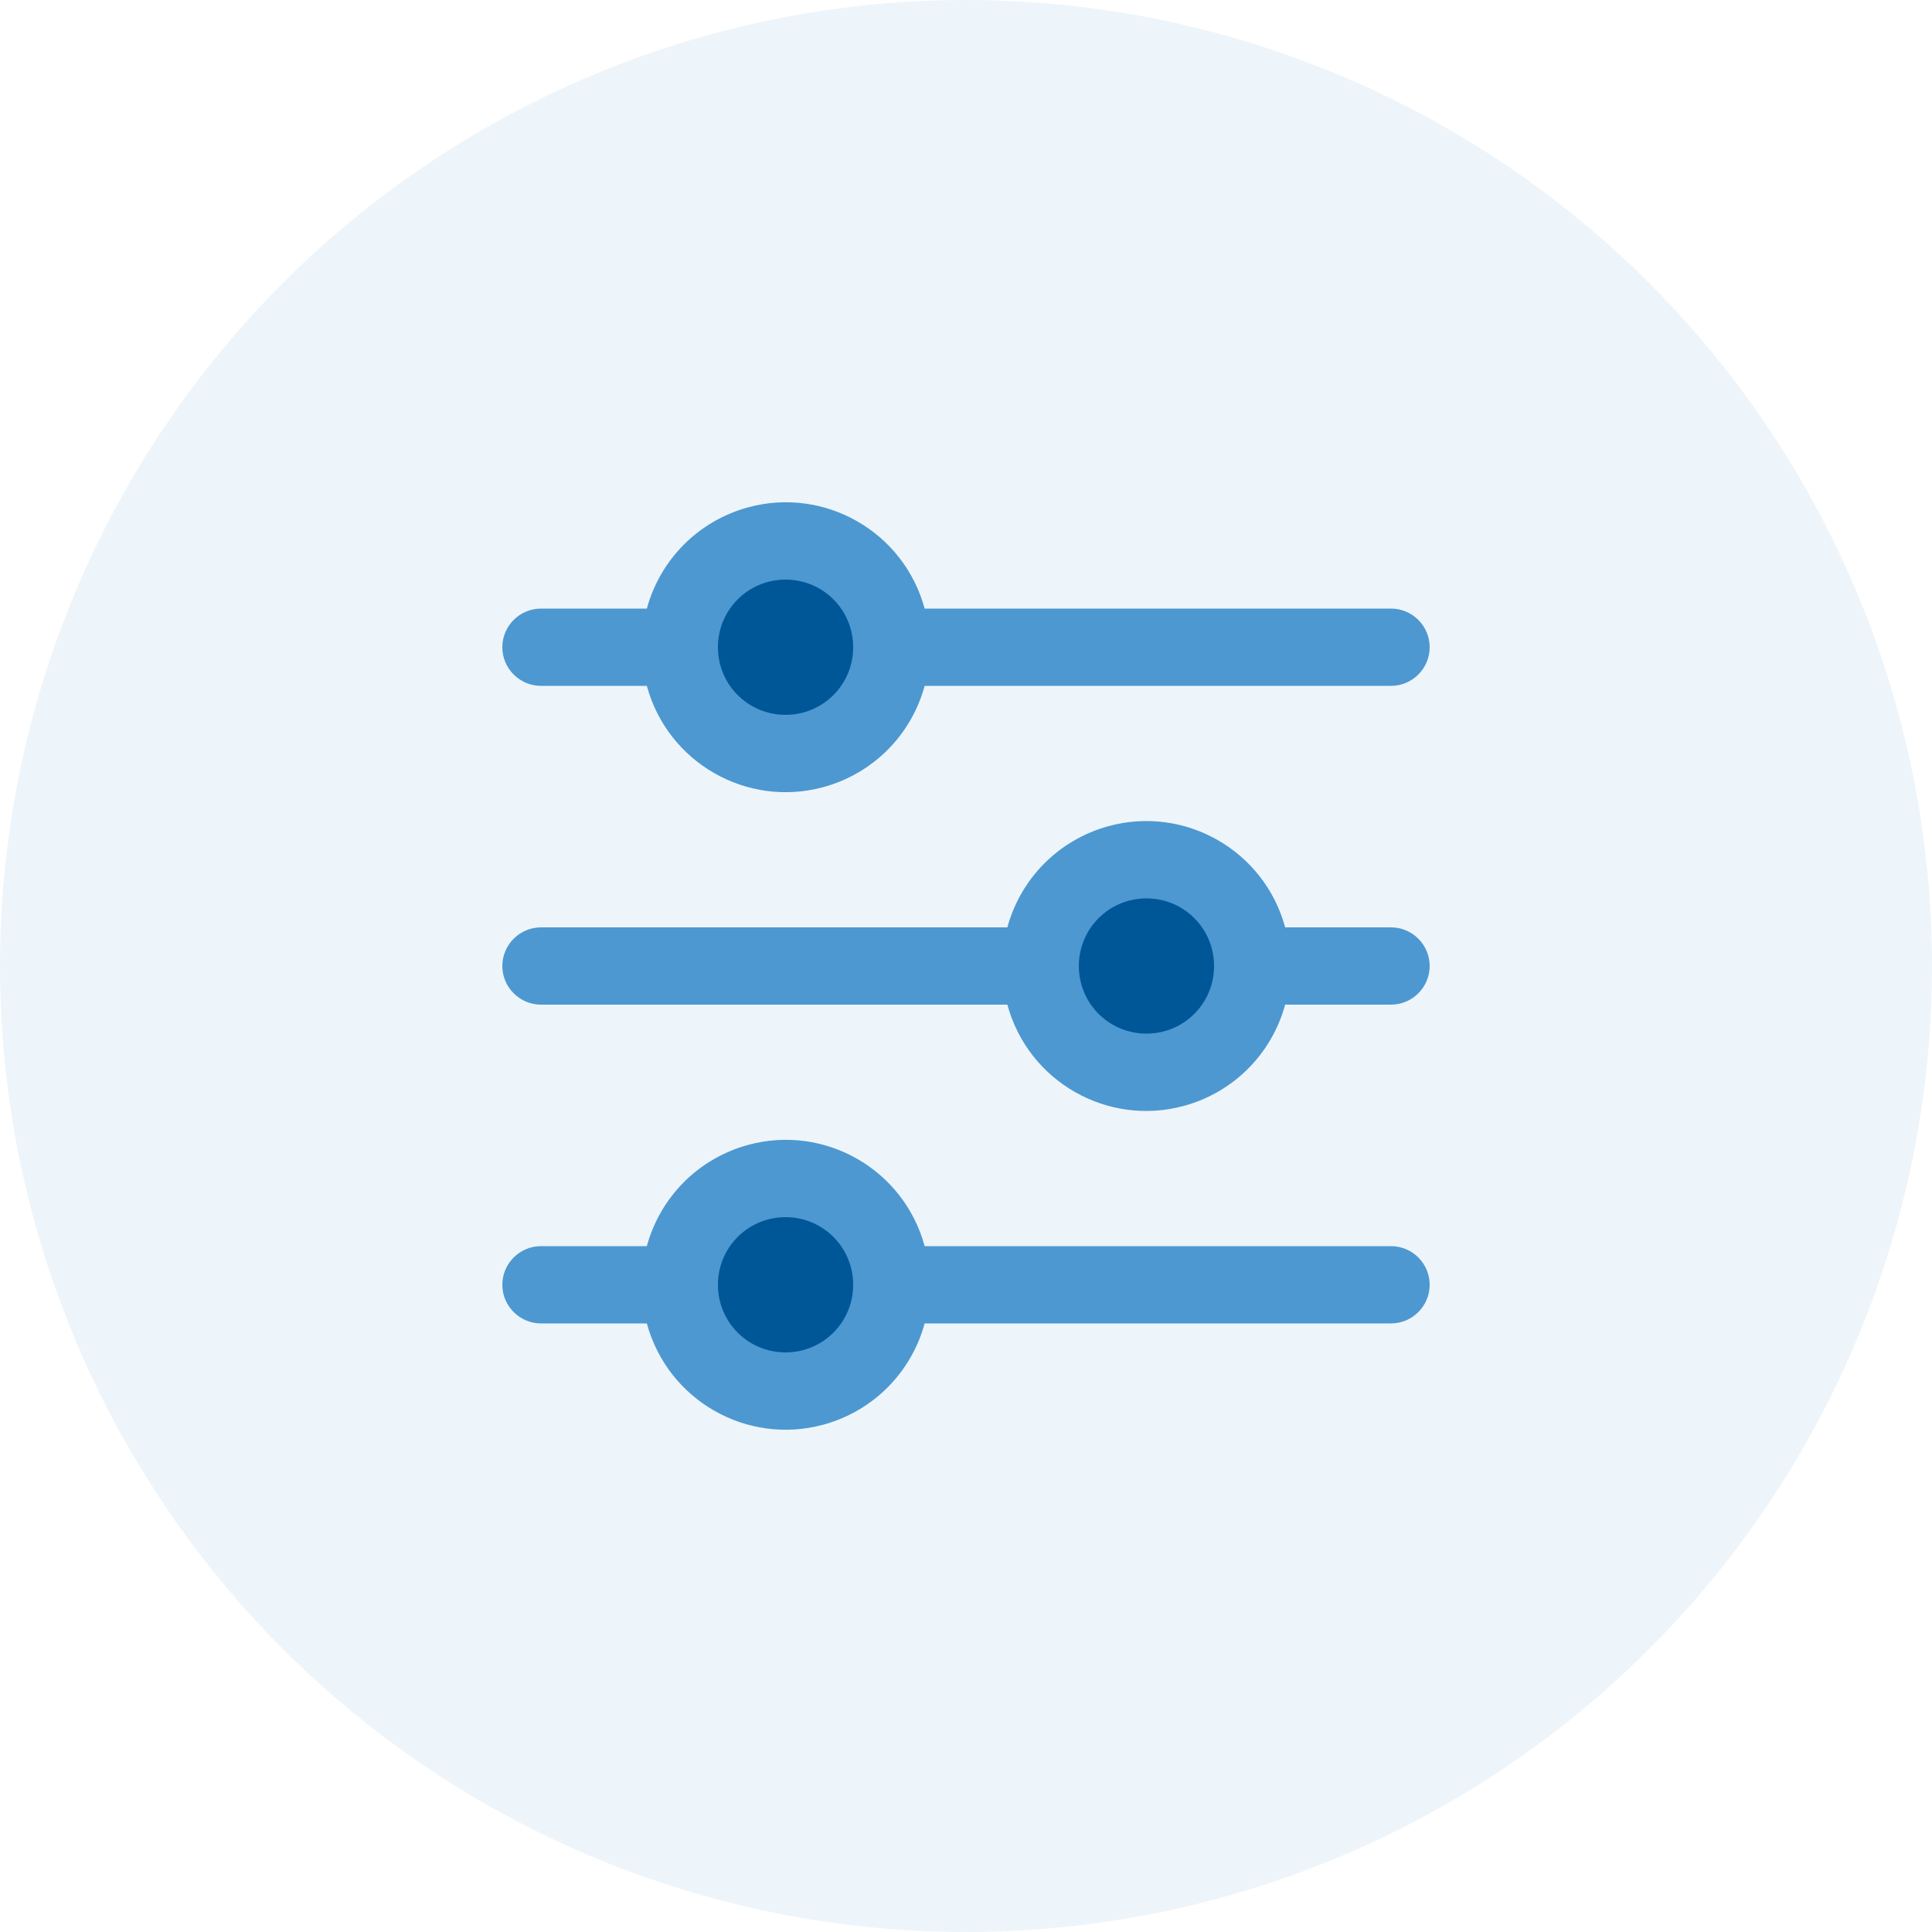 <?xml version="1.0" encoding="UTF-8"?><svg id="_圖層_1" xmlns="http://www.w3.org/2000/svg" viewBox="0 0 50 50"><defs><style>.cls-1{fill:#005798;}.cls-1,.cls-2,.cls-3{stroke-width:0px;}.cls-2,.cls-3{fill:#4d98d1;}.cls-3{opacity:.1;}</style></defs><circle class="cls-3" cx="25" cy="25" r="25"/><path class="cls-2" d="m14,17.75h2.74c.54,1.99,2.59,3.16,4.57,2.62,1.28-.35,2.27-1.34,2.62-2.62h12.07c.55,0,1-.45,1-1s-.45-1-1-1h-12.07c-.54-1.99-2.59-3.16-4.57-2.62-1.28.35-2.27,1.34-2.62,2.62h-2.74c-.55,0-1,.45-1,1s.45,1,1,1Z"/><path class="cls-1" d="m20.33,15c.97,0,1.75.78,1.75,1.75s-.78,1.75-1.75,1.75-1.75-.78-1.75-1.75c0-.97.78-1.75,1.75-1.75Z"/><path class="cls-2" d="m36,24h-2.74c-.54-1.99-2.59-3.16-4.57-2.62-1.28.35-2.27,1.34-2.62,2.62h-12.07c-.55,0-1,.45-1,1s.45,1,1,1h12.07c.54,1.99,2.59,3.16,4.57,2.62,1.28-.35,2.27-1.34,2.62-2.62h2.74c.55,0,1-.45,1-1s-.45-1-1-1Z"/><path class="cls-1" d="m29.67,26.75c-.97,0-1.75-.78-1.75-1.75s.78-1.75,1.75-1.75,1.75.78,1.75,1.75c0,.97-.78,1.75-1.75,1.75Z"/><path class="cls-2" d="m36,32.25h-12.07c-.54-1.99-2.59-3.16-4.57-2.62-1.28.35-2.27,1.34-2.62,2.62h-2.74c-.55,0-1,.45-1,1s.45,1,1,1h2.74c.54,1.99,2.59,3.16,4.57,2.62,1.28-.35,2.27-1.34,2.62-2.62h12.07c.55,0,1-.45,1-1s-.45-1-1-1Z"/><path class="cls-1" d="m20.33,35c-.97,0-1.75-.78-1.75-1.75s.78-1.75,1.75-1.75,1.75.78,1.75,1.75c0,.97-.78,1.75-1.75,1.75Z"/></svg>